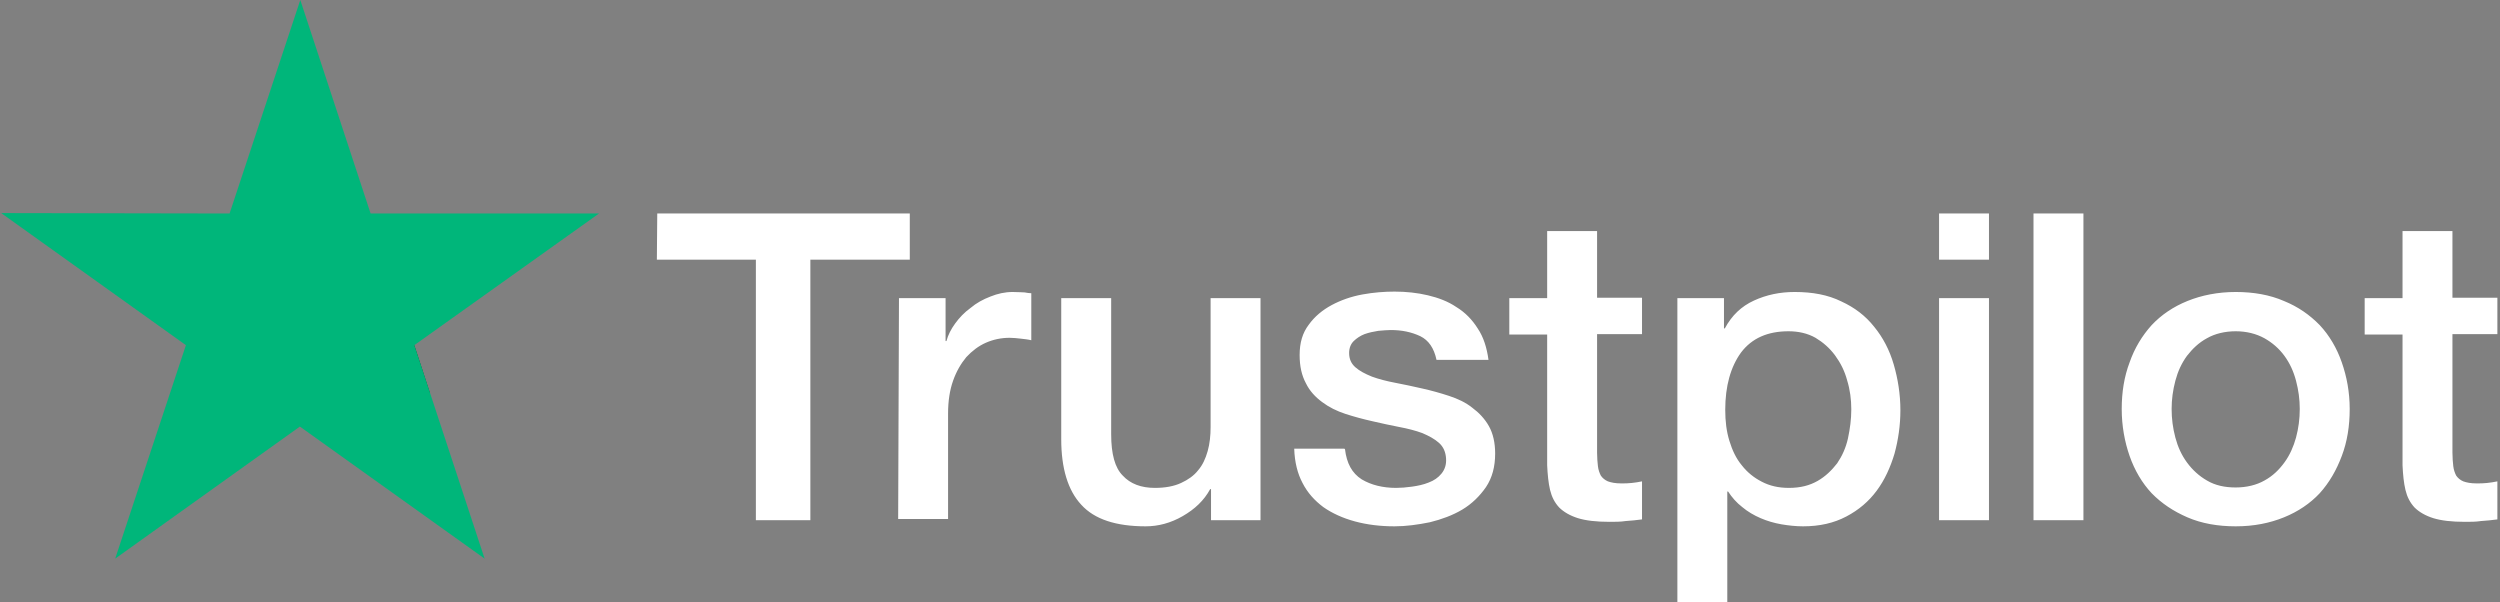 <svg width="83" height="20" viewBox="0 0 83 20" fill="none" xmlns="http://www.w3.org/2000/svg">
<rect x="0" y="0" width="83" height="20" fill="#808080" stroke="none"/>
<path d="M21.821 7.087L30.205 7.087L30.205 8.622L26.904 8.622L26.904 17.271L25.095 17.271L25.095 8.622L21.808 8.622L21.821 7.087ZM29.846 9.898L31.393 9.898L31.393 11.324L31.421 11.324C31.476 11.12 31.573 10.93 31.711 10.74C31.849 10.55 32.015 10.373 32.222 10.224C32.415 10.061 32.636 9.939 32.885 9.844C33.12 9.749 33.368 9.694 33.617 9.694C33.81 9.694 33.949 9.708 34.018 9.708C34.087 9.721 34.169 9.735 34.239 9.735L34.239 11.296C34.128 11.269 34.004 11.256 33.879 11.242C33.755 11.229 33.645 11.215 33.52 11.215C33.244 11.215 32.982 11.269 32.733 11.378C32.484 11.487 32.277 11.649 32.084 11.853C31.904 12.07 31.752 12.328 31.642 12.641C31.531 12.953 31.476 13.32 31.476 13.727L31.476 17.23L29.819 17.23L29.846 9.898ZM41.835 17.271L40.206 17.271L40.206 16.239L40.178 16.239C39.971 16.619 39.667 16.904 39.266 17.135C38.866 17.366 38.451 17.474 38.037 17.474C37.056 17.474 36.338 17.244 35.896 16.755C35.454 16.279 35.233 15.546 35.233 14.582L35.233 9.898L36.891 9.898L36.891 14.419C36.891 15.071 37.015 15.533 37.277 15.791C37.526 16.062 37.885 16.198 38.341 16.198C38.686 16.198 38.976 16.144 39.211 16.035C39.446 15.927 39.639 15.791 39.777 15.614C39.929 15.438 40.026 15.22 40.095 14.976C40.164 14.732 40.192 14.46 40.192 14.175L40.192 9.898L41.849 9.898L41.849 17.271L41.835 17.271ZM44.653 14.908C44.708 15.383 44.888 15.709 45.206 15.913C45.523 16.103 45.91 16.198 46.352 16.198C46.504 16.198 46.683 16.184 46.877 16.157C47.07 16.13 47.264 16.089 47.429 16.021C47.609 15.954 47.747 15.859 47.858 15.723C47.968 15.587 48.023 15.424 48.009 15.22C47.996 15.017 47.927 14.84 47.775 14.704C47.623 14.569 47.443 14.474 47.222 14.379C47.001 14.297 46.739 14.229 46.449 14.175C46.159 14.121 45.868 14.053 45.565 13.985C45.261 13.917 44.957 13.835 44.667 13.741C44.377 13.645 44.128 13.523 43.893 13.347C43.672 13.184 43.479 12.98 43.355 12.722C43.217 12.464 43.148 12.165 43.148 11.785C43.148 11.378 43.244 11.052 43.451 10.78C43.645 10.509 43.907 10.292 44.211 10.129C44.515 9.966 44.86 9.844 45.233 9.776C45.606 9.708 45.965 9.681 46.297 9.681C46.683 9.681 47.056 9.721 47.402 9.803C47.747 9.884 48.078 10.007 48.355 10.197C48.645 10.373 48.88 10.618 49.059 10.903C49.252 11.188 49.363 11.541 49.418 11.948L47.692 11.948C47.609 11.555 47.429 11.296 47.153 11.161C46.863 11.025 46.545 10.957 46.172 10.957C46.062 10.957 45.91 10.971 45.758 10.984C45.592 11.011 45.454 11.039 45.302 11.093C45.164 11.147 45.04 11.229 44.943 11.324C44.846 11.419 44.791 11.555 44.791 11.717C44.791 11.921 44.86 12.07 44.998 12.193C45.136 12.315 45.316 12.41 45.551 12.505C45.772 12.586 46.034 12.654 46.324 12.709C46.614 12.763 46.918 12.831 47.222 12.899C47.526 12.967 47.816 13.048 48.106 13.143C48.396 13.238 48.659 13.36 48.88 13.537C49.101 13.7 49.294 13.903 49.432 14.148C49.57 14.392 49.639 14.704 49.639 15.057C49.639 15.492 49.543 15.859 49.335 16.171C49.128 16.47 48.866 16.728 48.548 16.918C48.23 17.108 47.858 17.244 47.471 17.339C47.07 17.42 46.683 17.474 46.297 17.474C45.827 17.474 45.385 17.42 44.984 17.311C44.584 17.203 44.225 17.04 43.935 16.836C43.645 16.619 43.41 16.361 43.244 16.035C43.078 15.723 42.982 15.343 42.968 14.895L44.639 14.895L44.639 14.908L44.653 14.908ZM50.109 9.898L51.366 9.898L51.366 7.671L53.023 7.671L53.023 9.884L54.515 9.884L54.515 11.093L53.023 11.093L53.023 15.03C53.023 15.207 53.037 15.343 53.051 15.478C53.065 15.601 53.106 15.709 53.148 15.791C53.203 15.872 53.286 15.94 53.382 15.981C53.493 16.021 53.631 16.049 53.824 16.049C53.935 16.049 54.059 16.049 54.17 16.035C54.28 16.021 54.404 16.008 54.515 15.981L54.515 17.244C54.336 17.271 54.156 17.284 53.976 17.298C53.797 17.325 53.631 17.325 53.438 17.325C52.996 17.325 52.65 17.284 52.388 17.203C52.126 17.121 51.918 16.999 51.766 16.85C51.614 16.687 51.518 16.497 51.462 16.266C51.407 16.035 51.38 15.75 51.366 15.451L51.366 11.106L50.109 11.106L50.109 9.871L50.109 9.898ZM55.675 9.898L57.236 9.898L57.236 10.903L57.264 10.903C57.498 10.468 57.816 10.169 58.23 9.979C58.645 9.789 59.087 9.694 59.584 9.694C60.178 9.694 60.689 9.789 61.131 10.007C61.573 10.21 61.932 10.482 62.222 10.848C62.512 11.201 62.733 11.622 62.871 12.098C63.01 12.573 63.093 13.089 63.093 13.618C63.093 14.121 63.023 14.596 62.899 15.057C62.761 15.519 62.568 15.94 62.305 16.293C62.043 16.646 61.711 16.931 61.297 17.148C60.883 17.366 60.413 17.474 59.86 17.474C59.626 17.474 59.377 17.447 59.142 17.407C58.907 17.366 58.672 17.298 58.452 17.203C58.23 17.108 58.023 16.986 57.844 16.836C57.65 16.687 57.498 16.51 57.374 16.32L57.346 16.32L57.346 20L55.689 20L55.689 9.898L55.675 9.898ZM61.463 13.591C61.463 13.265 61.421 12.939 61.325 12.627C61.242 12.315 61.103 12.043 60.924 11.799C60.744 11.555 60.523 11.364 60.275 11.215C60.012 11.066 59.708 10.998 59.377 10.998C58.686 10.998 58.161 11.229 57.802 11.704C57.457 12.179 57.278 12.817 57.278 13.605C57.278 13.985 57.319 14.324 57.416 14.637C57.512 14.949 57.637 15.22 57.83 15.451C58.01 15.682 58.23 15.859 58.493 15.994C58.755 16.13 59.045 16.198 59.391 16.198C59.778 16.198 60.081 16.117 60.344 15.967C60.606 15.818 60.813 15.614 60.993 15.383C61.159 15.139 61.283 14.867 61.352 14.555C61.421 14.229 61.463 13.917 61.463 13.591ZM64.377 7.087L66.034 7.087L66.034 8.622L64.377 8.622L64.377 7.087ZM64.377 9.898L66.034 9.898L66.034 17.271L64.377 17.271L64.377 9.898ZM67.512 7.087L69.17 7.087L69.17 17.271L67.512 17.271L67.512 7.087ZM74.225 17.474C73.631 17.474 73.093 17.379 72.623 17.176C72.153 16.972 71.767 16.714 71.435 16.375C71.117 16.035 70.869 15.614 70.703 15.139C70.537 14.664 70.441 14.134 70.441 13.578C70.441 13.021 70.523 12.505 70.703 12.03C70.869 11.555 71.117 11.147 71.435 10.794C71.753 10.455 72.153 10.183 72.623 9.993C73.093 9.803 73.631 9.694 74.225 9.694C74.819 9.694 75.358 9.789 75.827 9.993C76.297 10.183 76.684 10.455 77.015 10.794C77.333 11.134 77.582 11.555 77.747 12.03C77.913 12.505 78.01 13.021 78.01 13.578C78.01 14.148 77.927 14.664 77.747 15.139C77.568 15.614 77.333 16.021 77.015 16.375C76.698 16.714 76.297 16.986 75.827 17.176C75.358 17.366 74.833 17.474 74.225 17.474ZM74.225 16.184C74.584 16.184 74.916 16.103 75.178 15.954C75.454 15.804 75.662 15.601 75.841 15.356C76.021 15.112 76.145 14.827 76.228 14.528C76.311 14.216 76.352 13.903 76.352 13.578C76.352 13.265 76.311 12.953 76.228 12.641C76.145 12.328 76.021 12.057 75.841 11.812C75.662 11.568 75.441 11.378 75.178 11.229C74.902 11.079 74.584 10.998 74.225 10.998C73.866 10.998 73.535 11.079 73.272 11.229C72.996 11.378 72.789 11.582 72.609 11.812C72.43 12.057 72.305 12.328 72.222 12.641C72.139 12.953 72.098 13.265 72.098 13.578C72.098 13.903 72.139 14.216 72.222 14.528C72.305 14.84 72.43 15.112 72.609 15.356C72.789 15.601 73.01 15.804 73.272 15.954C73.548 16.117 73.866 16.184 74.225 16.184ZM78.507 9.898L79.764 9.898L79.764 7.671L81.421 7.671L81.421 9.884L82.913 9.884L82.913 11.093L81.421 11.093L81.421 15.03C81.421 15.207 81.435 15.343 81.449 15.478C81.463 15.601 81.504 15.709 81.546 15.791C81.601 15.872 81.684 15.94 81.781 15.981C81.891 16.021 82.029 16.049 82.222 16.049C82.333 16.049 82.457 16.049 82.568 16.035C82.678 16.021 82.803 16.008 82.913 15.981L82.913 17.244C82.734 17.271 82.554 17.284 82.374 17.298C82.195 17.325 82.029 17.325 81.836 17.325C81.394 17.325 81.048 17.284 80.786 17.203C80.524 17.121 80.316 16.999 80.164 16.85C80.013 16.687 79.916 16.497 79.861 16.266C79.805 16.035 79.778 15.75 79.764 15.451L79.764 11.106L78.507 11.106L78.507 9.871L78.507 9.898Z" fill="white"/>
<path d="M14.279 13.062L13.755 11.46L9.97 14.161L14.279 13.062Z" fill="#005128"/>
<path d="M19.887 7.088L12.304 7.088L9.97 -1.72776e-06L7.622 7.088L0.039 7.074L6.172 11.46L3.824 18.547L9.956 14.162L16.089 18.547L13.755 11.46L19.887 7.088Z" fill="#00B67A"/>
</svg>
